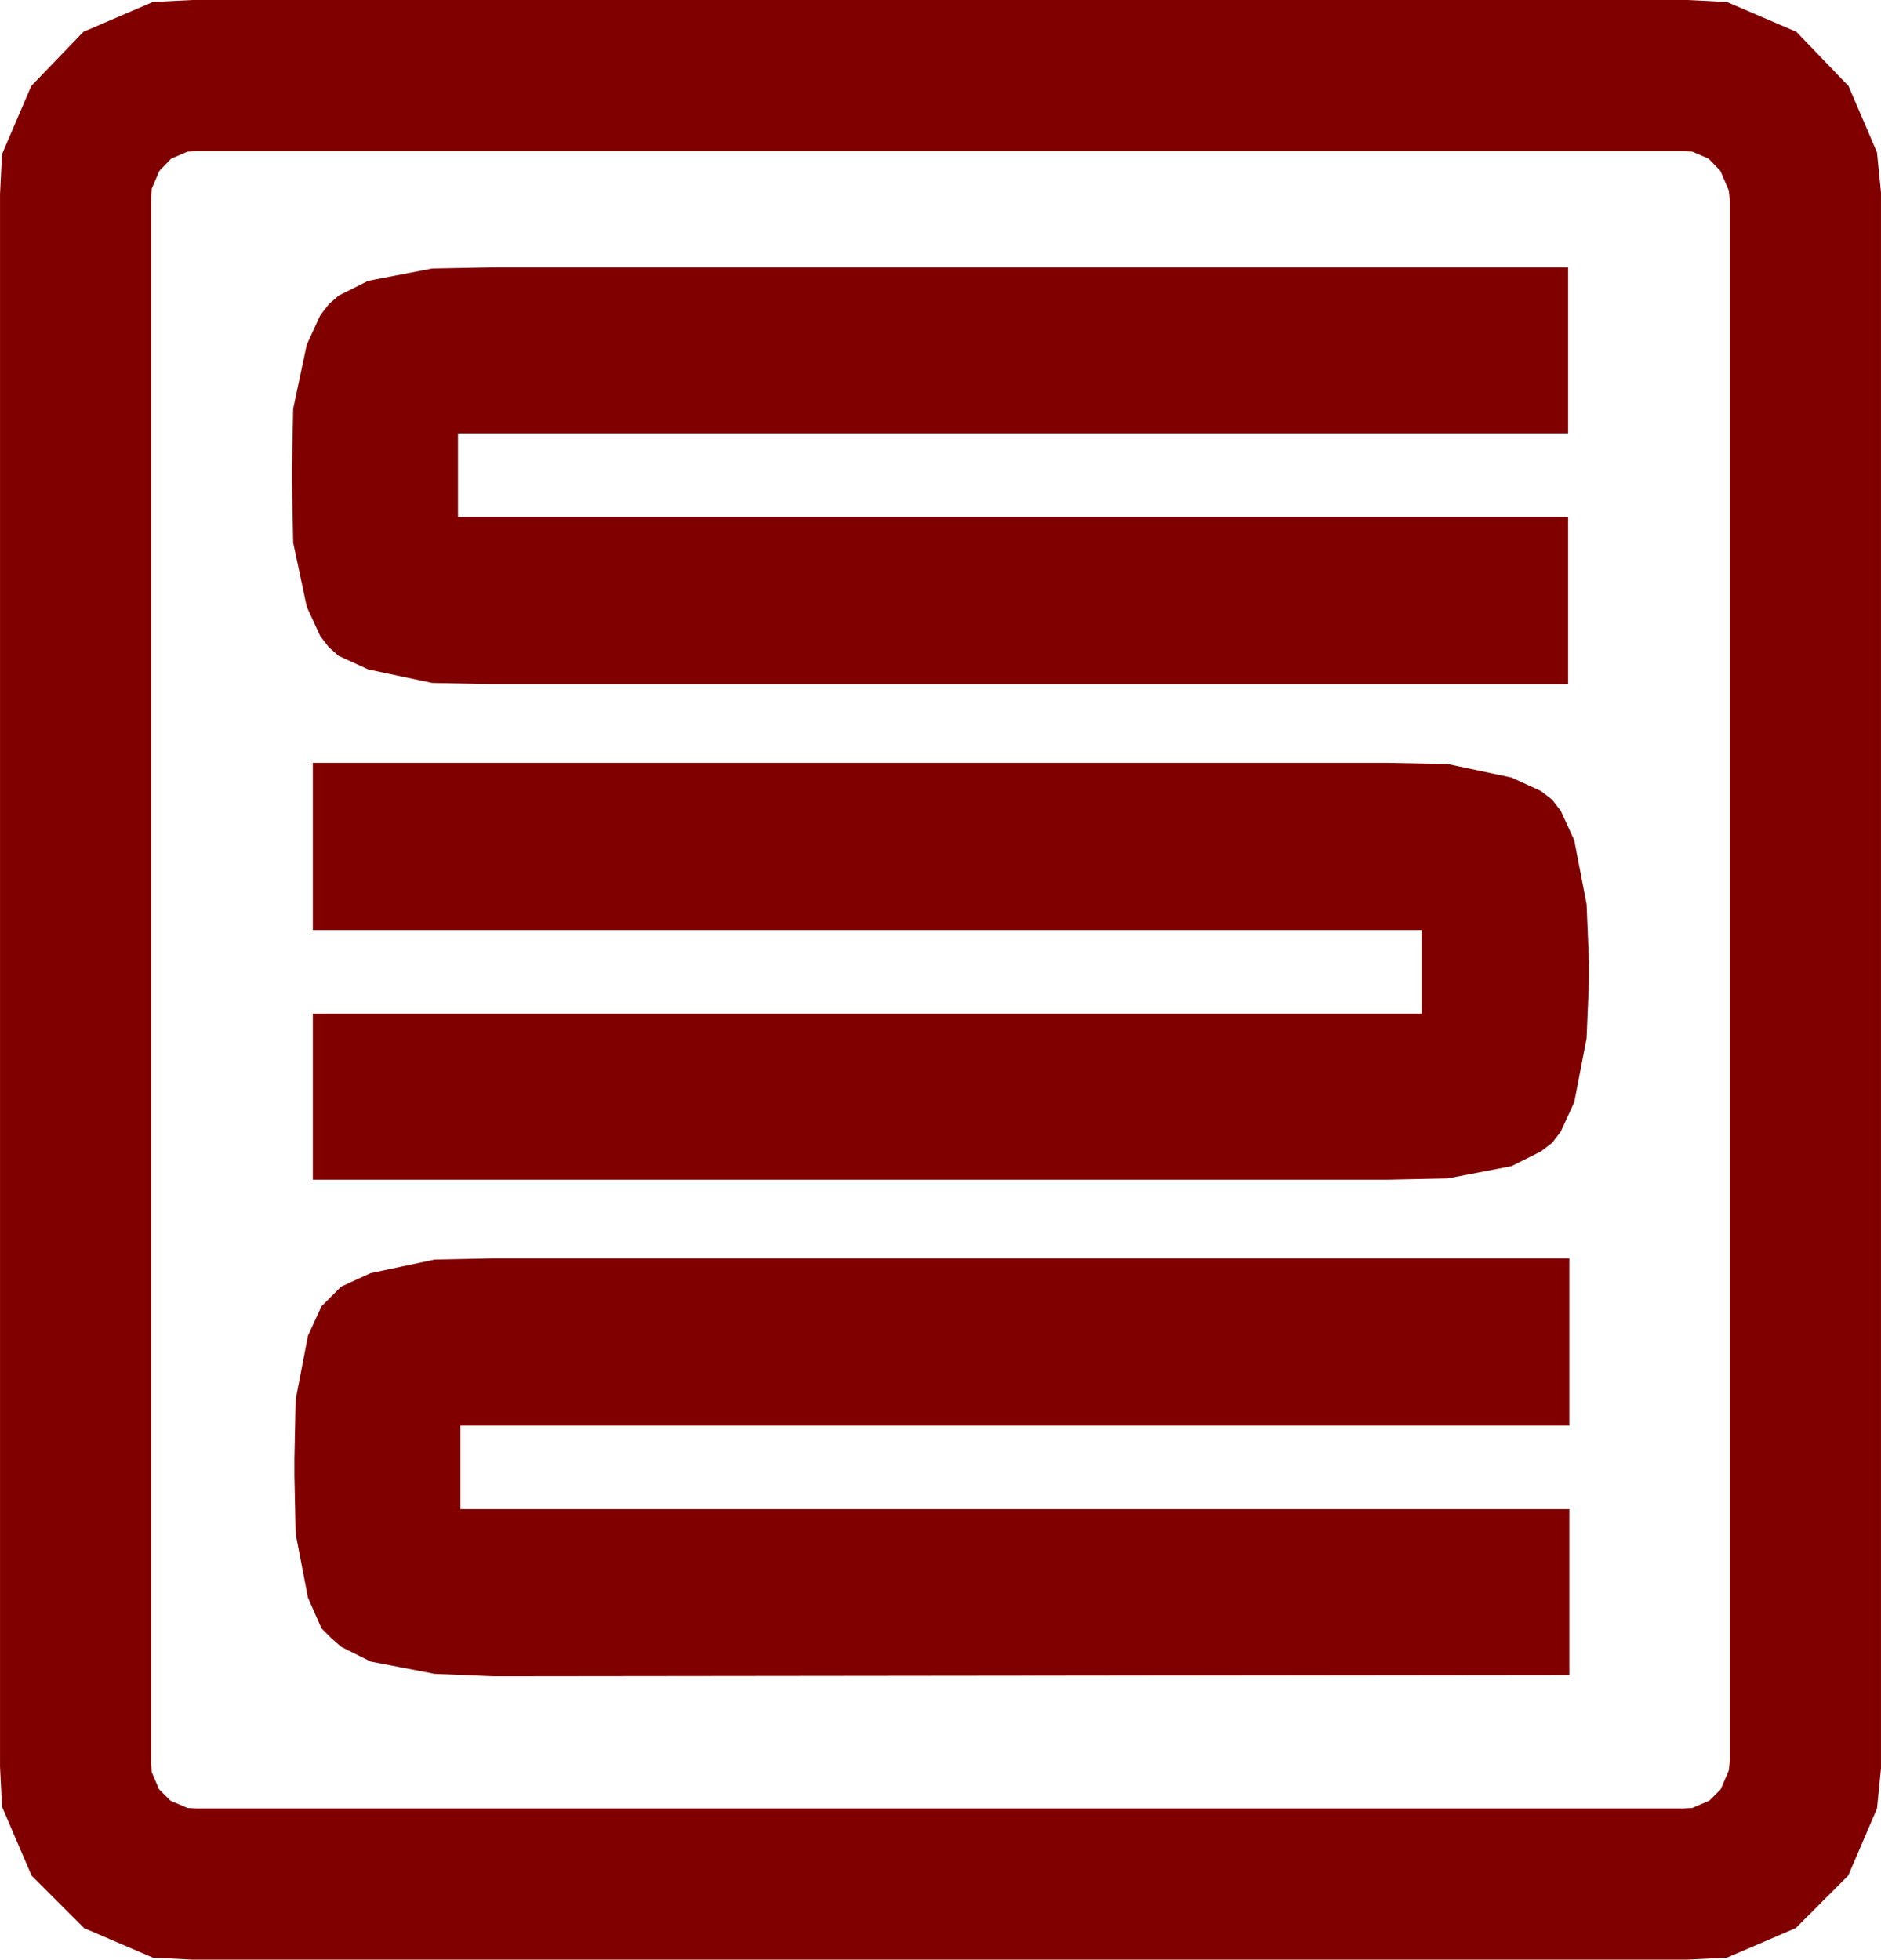 <?xml version="1.0" encoding="UTF-8" standalone="no"?>
<!-- Created with Inkscape (http://www.inkscape.org/) -->

<svg
   width="32.385mm"
   height="33.74mm"
   viewBox="0 0 32.385 33.74"
   version="1.1"
   id="svg1"
   xmlns="http://www.w3.org/2000/svg"
   xmlns:svg="http://www.w3.org/2000/svg">
  <defs
     id="defs1" />
  <g
     id="layer1"
     transform="translate(-70.793,-86.594)">
    <path
       style="fill:#800000;fill-opacity:1;fill-rule:nonzero;stroke:none;stroke-width:0.265"
       d="m 79.291,108.258 h 18.521 v 2.879 h -19.092 v 0.699 0.021 0.72 h 19.092 v 2.857 l -18.521,0.021 -1.016,-0.042 -1.101,-0.212 -0.508,-0.254 -0.169,-0.148 -0.169,-0.169 -0.233,-0.529 -0.212,-1.101 -0.021,-0.995 v 0 -0.021 -0.127 -0.021 -0.127 0 0 l 0.021,-1.016 0.212,-1.101 0.233,-0.508 0.169,-0.169 0.169,-0.169 0.508,-0.233 1.101,-0.233 z"
       id="path2" />
    <path
       style="fill:#800000;fill-opacity:1;fill-rule:nonzero;stroke:none;stroke-width:0.265"
       d="m 94.7,99.728 h -18.521 v 2.879 h 19.092 v 0.699 0.021 0.72 h -19.092 v 2.857 h 18.521 l 1.016,-0.021 1.101,-0.212 0.508,-0.254 0.191,-0.148 0.148,-0.191 0.233,-0.508 0.212,-1.101 0.042,-1.016 v 0 0 -0.127 -0.021 -0.127 0 0 l -0.042,-1.016 -0.212,-1.101 -0.233,-0.508 -0.148,-0.191 -0.191,-0.148 -0.508,-0.233 -1.101,-0.233 z"
       id="path3" />
    <path
       style="fill:#800000;fill-opacity:1;fill-rule:nonzero;stroke:none;stroke-width:0.265"
       d="m 79.249,91.197 h 18.542 v 2.857 h -19.113 v 0.72 0.021 0.699 h 19.113 v 2.879 h -18.542 l -1.016,-0.021 -1.101,-0.233 -0.508,-0.233 -0.169,-0.148 -0.148,-0.191 -0.233,-0.508 -0.233,-1.101 -0.021,-1.016 v 0 0 -0.127 -0.021 -0.127 0 0 l 0.021,-1.016 0.233,-1.101 0.233,-0.508 0.148,-0.191 0.169,-0.148 0.508,-0.254 1.101,-0.212 z"
       id="path1" />
    <path
       style="fill:none;stroke:#800000;stroke-width:2.603px;stroke-linecap:butt;stroke-linejoin:miter;stroke-miterlimit:4;stroke-dasharray:none;stroke-opacity:1"
       d="m 74.148,87.895 h 25.654 l 0.423,0.021 0.741,0.318 0.55,0.572 0.318,0.741 0.042,0.423 v 27.009 l -0.042,0.423 -0.318,0.741 -0.55,0.55 -0.741,0.318 -0.423,0.021 h -25.654 l -0.423,-0.021 -0.741,-0.318 -0.55,-0.55 -0.318,-0.741 -0.021,-0.423 V 89.97 l 0.021,-0.423 0.318,-0.741 0.55,-0.572 0.741,-0.318 z"
       id="path4" />
  </g>
</svg>
